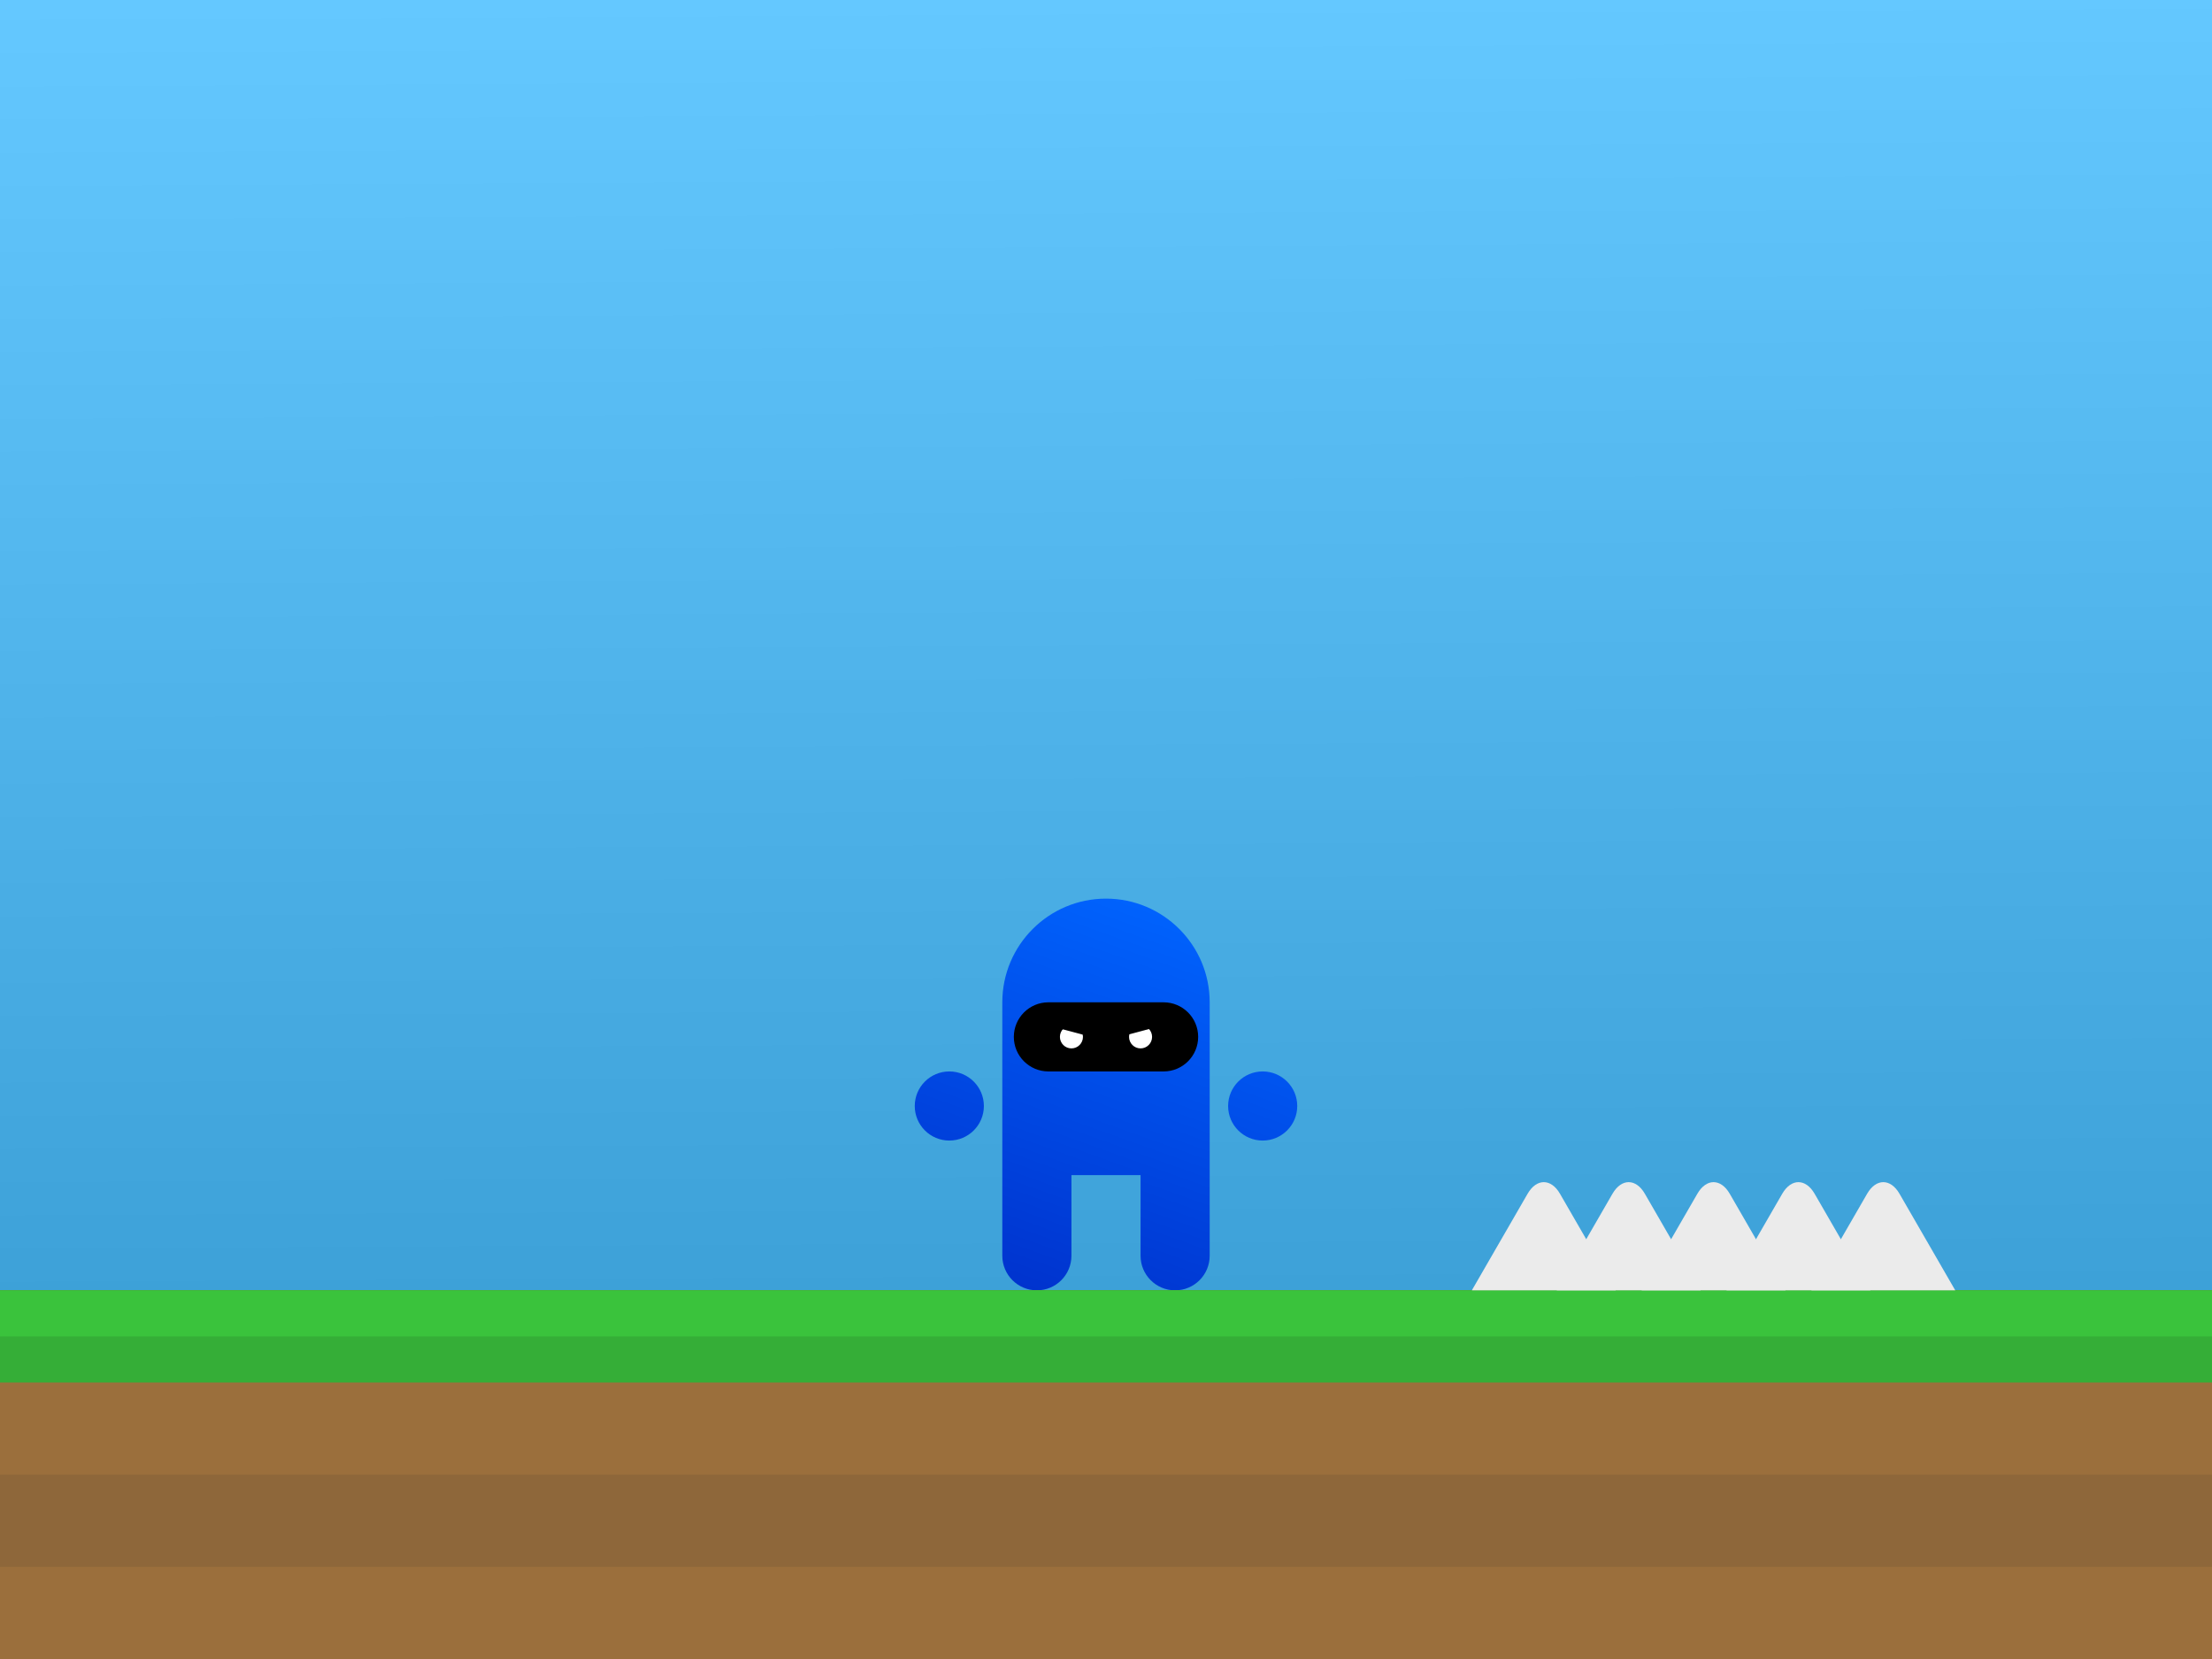 <?xml version="1.0" encoding="UTF-8" standalone="no"?><!-- Generator: Gravit.io --><svg xmlns="http://www.w3.org/2000/svg" xmlns:xlink="http://www.w3.org/1999/xlink" style="isolation:isolate" viewBox="0 0 480 360" width="480pt" height="360pt"><rect x="0" y="0" width="480" height="360" fill="#333333" stroke="none"/><defs><clipPath id="_clipPath_8eu7rNeiobnigIFG5jNpQvXD2Cf0Di8z"><rect width="480" height="360"/></clipPath></defs><g clip-path="url(#_clipPath_8eu7rNeiobnigIFG5jNpQvXD2Cf0Di8z)"><linearGradient id="_lgradient_0" x1="0.493" y1="-0.002" x2="0.5" y2="1"><stop offset="0%" style="stop-color:#64C8FF"/><stop offset="100%" style="stop-color:#3296CD"/></linearGradient><rect width="480" height="360" style="fill:url(#_lgradient_0);"/><linearGradient id="_lgradient_1" x1="0.649" y1="-0.008" x2="0.291" y2="1.02" gradientTransform="matrix(83,0,0,85,198.5,195)" gradientUnits="userSpaceOnUse"><stop offset="0%" stop-opacity="1" style="stop-color:rgb(0,100,255)"/><stop offset="100%" stop-opacity="1" style="stop-color:rgb(0,50,205)"/></linearGradient><path d=" M 262.5 255 L 262.5 217.5 C 262.5 205.082 252.418 195 240 195 L 240 195 C 227.582 195 217.5 205.082 217.5 217.5 L 217.5 255 L 217.5 272.5 C 217.5 276.639 220.861 280 225 280 L 225 280 C 229.139 280 232.5 276.639 232.5 272.5 L 232.5 255 L 247.5 255 L 247.5 272.5 C 247.5 276.639 250.861 280 255 280 L 255 280 C 259.139 280 262.5 276.639 262.5 272.5 L 262.5 255 L 262.5 255 Z  M 281.5 240 C 281.5 235.861 278.139 232.5 274 232.5 C 269.861 232.5 266.5 235.861 266.5 240 C 266.5 244.139 269.861 247.5 274 247.5 C 278.139 247.5 281.5 244.139 281.5 240 L 281.5 240 Z  M 198.5 240 C 198.5 235.861 201.861 232.5 206 232.5 C 210.139 232.5 213.5 235.861 213.5 240 C 213.5 244.139 210.139 247.5 206 247.5 C 201.861 247.5 198.5 244.139 198.5 240 Z " fill-rule="evenodd" fill="url(#_lgradient_1)"/><g><path d="M 227.5 217.5 L 252.5 217.5 C 256.639 217.5 260 220.861 260 225 L 260 225 C 260 229.139 256.639 232.5 252.5 232.5 L 227.5 232.5 C 223.361 232.5 220 229.139 220 225 L 220 225 C 220 220.861 223.361 217.5 227.5 217.5 Z" style="stroke:none;fill:#000000;stroke-miterlimit:10;"/><circle vector-effect="non-scaling-stroke" cx="232.5" cy="225" r="2.5" fill="rgb(255,255,255)"/><rect x="228.518" y="221.25" width="7.964" height="2.5" transform="matrix(0.966,0.259,-0.259,0.966,65.509,-52.594)" fill="rgb(0,0,0)"/><circle vector-effect="non-scaling-stroke" cx="247.5" cy="225" r="2.5" fill="rgb(255,255,255)"/><rect x="243.518" y="221.25" width="7.964" height="2.5" transform="matrix(0.966,-0.259,0.259,0.966,-49.154,71.639)" fill="rgb(0,0,0)"/></g><g><rect x="0" y="280" width="480" height="80" transform="matrix(1,0,0,1,0,0)" fill="rgb(142,103,58)"/><rect x="0" y="280" width="480" height="40" transform="matrix(1,0,0,1,0,0)" fill="rgb(155,111,60)"/><rect x="0" y="340" width="480" height="20" transform="matrix(1,0,0,1,0,0)" fill="rgb(155,111,60)"/><rect x="0" y="280" width="480" height="20" transform="matrix(1,0,0,1,0,0)" fill="rgb(53,174,55)"/><rect x="0" y="280" width="480" height="10" transform="matrix(1,0,0,1,0,0)" fill="rgb(58,195,60)"/></g><g><path d=" M 326.413 280 L 319.388 280 L 322.9 273.916 L 327.194 266.479 L 327.194 266.479 L 331.487 259.043 C 333.426 255.685 336.574 255.685 338.513 259.043 L 342.806 266.479 L 347.1 273.916 C 347.1 273.916 347.1 273.916 347.1 273.916 L 350.612 280 L 343.587 280 L 343.587 280 L 335 280 L 326.413 280 L 326.413 280 Z " fill-rule="evenodd" fill="rgb(235,235,235)"/><path d=" M 344.832 280 L 337.806 280 L 341.319 273.916 L 345.612 266.479 L 345.612 266.479 L 349.906 259.043 C 351.845 255.685 354.993 255.685 356.932 259.043 L 361.225 266.479 L 365.518 273.916 C 365.518 273.916 365.518 273.916 365.518 273.916 L 369.031 280 L 362.006 280 L 362.006 280 L 353.419 280 L 344.832 280 L 344.832 280 Z " fill-rule="evenodd" fill="rgb(235,235,235)"/><path d=" M 363.251 280 L 356.225 280 L 359.738 273.916 L 364.031 266.479 L 364.031 266.479 L 368.325 259.043 C 370.263 255.685 373.412 255.685 375.35 259.043 L 379.644 266.479 L 383.937 273.916 C 383.937 273.916 383.937 273.916 383.937 273.916 L 387.45 280 L 380.424 280 L 380.424 280 L 371.837 280 L 363.251 280 L 363.251 280 Z " fill-rule="evenodd" fill="rgb(235,235,235)"/><path d=" M 381.669 280 L 374.644 280 L 378.157 273.916 L 382.45 266.479 L 382.45 266.479 L 386.743 259.043 C 388.682 255.685 391.83 255.685 393.769 259.043 L 398.062 266.479 L 402.356 273.916 C 402.356 273.916 402.356 273.916 402.356 273.916 L 405.869 280 L 398.843 280 L 398.843 280 L 390.256 280 L 381.669 280 L 381.669 280 Z " fill-rule="evenodd" fill="rgb(235,235,235)"/><path d=" M 400.088 280 L 393.062 280 L 396.575 273.916 L 400.869 266.479 L 400.869 266.479 L 405.162 259.043 C 407.101 255.685 410.249 255.685 412.188 259.043 L 416.481 266.479 L 420.775 273.916 C 420.775 273.916 420.775 273.916 420.775 273.916 L 424.287 280 L 417.262 280 L 417.262 280 L 408.675 280 L 400.088 280 L 400.088 280 Z " fill-rule="evenodd" fill="rgb(235,235,235)"/></g></g></svg>